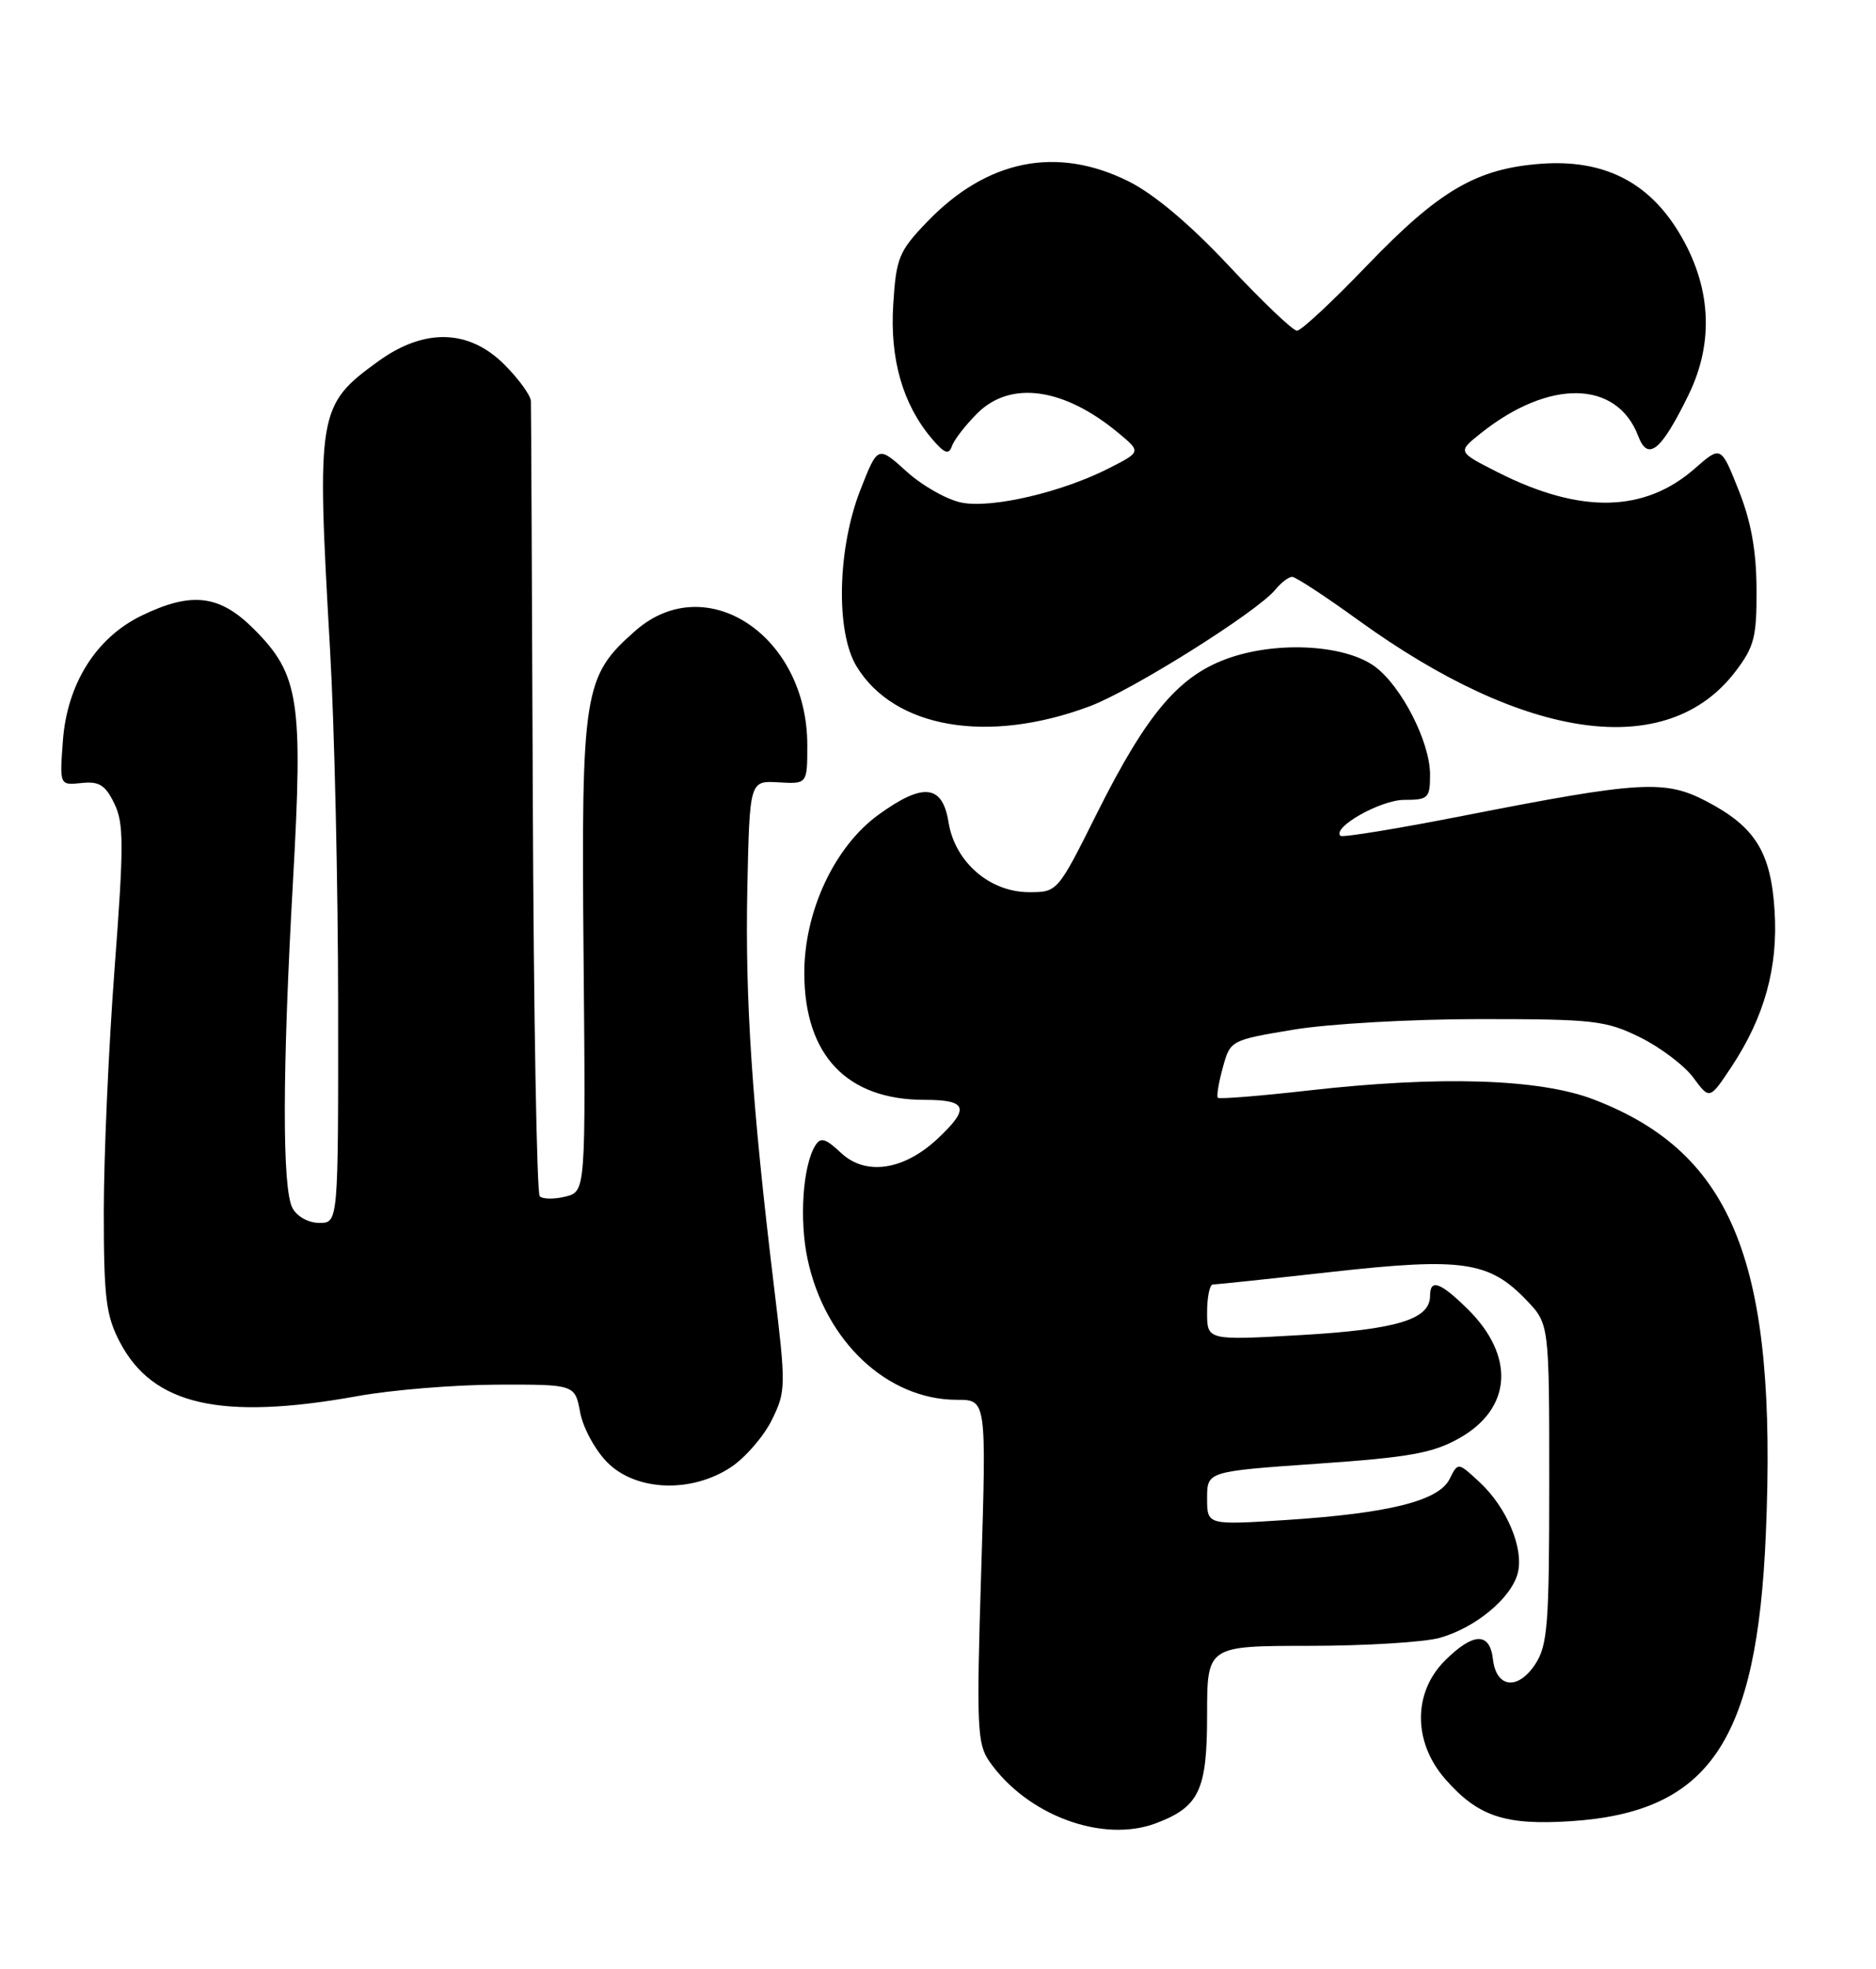 <?xml version="1.0" encoding="UTF-8" standalone="no"?>
<!DOCTYPE svg PUBLIC "-//W3C//DTD SVG 1.1//EN" "http://www.w3.org/Graphics/SVG/1.1/DTD/svg11.dtd" >
<svg xmlns="http://www.w3.org/2000/svg" xmlns:xlink="http://www.w3.org/1999/xlink" version="1.1" viewBox="0 0 244 256">
 <g >
 <path fill="currentColor"
d=" M 150.39 237.04 C 155.98 234.92 157.00 232.75 157.00 223.00 C 157.00 214.00 157.00 214.00 170.25 213.99 C 177.54 213.99 185.17 213.52 187.22 212.96 C 191.90 211.66 196.59 207.77 197.41 204.51 C 198.21 201.30 195.98 195.99 192.43 192.70 C 189.63 190.10 189.63 190.10 188.54 192.30 C 187.13 195.14 180.65 196.76 167.25 197.63 C 157.00 198.29 157.00 198.29 157.00 194.80 C 157.00 191.31 157.00 191.31 171.33 190.31 C 183.30 189.48 186.34 188.94 189.79 187.00 C 196.68 183.12 197.10 176.27 190.81 170.12 C 187.29 166.68 186.00 166.24 186.00 168.48 C 186.00 171.55 181.68 172.86 169.25 173.58 C 157.00 174.28 157.00 174.28 157.00 170.64 C 157.00 168.64 157.34 167.00 157.75 167.01 C 158.16 167.01 165.16 166.27 173.30 165.36 C 190.20 163.48 193.70 163.99 198.54 169.05 C 201.50 172.14 201.50 172.14 201.50 192.87 C 201.50 211.19 201.29 213.91 199.69 216.36 C 197.43 219.80 194.62 219.49 194.18 215.74 C 193.77 212.17 191.62 212.23 187.92 215.92 C 183.75 220.10 183.78 226.54 188.00 231.34 C 192.24 236.17 195.74 237.34 204.27 236.79 C 222.31 235.62 228.52 226.51 229.67 199.50 C 231.18 164.31 225.49 149.94 207.28 142.95 C 200.25 140.25 187.28 139.84 170.12 141.79 C 163.87 142.50 158.59 142.92 158.40 142.73 C 158.21 142.54 158.50 140.78 159.04 138.81 C 160.02 135.25 160.05 135.24 168.26 133.87 C 172.83 133.11 183.63 132.50 192.50 132.50 C 207.31 132.50 208.86 132.68 213.31 134.87 C 215.95 136.17 219.07 138.53 220.24 140.11 C 222.36 142.98 222.36 142.98 225.18 138.74 C 229.49 132.24 231.28 125.79 230.81 118.42 C 230.33 110.77 228.29 107.50 221.94 104.18 C 216.55 101.36 213.34 101.55 190.50 106.03 C 181.86 107.73 174.58 108.92 174.34 108.67 C 173.24 107.57 179.58 104.00 182.63 104.00 C 185.77 104.00 186.00 103.78 186.00 100.71 C 186.00 96.47 182.26 89.17 178.79 86.64 C 174.99 83.88 166.50 83.34 160.12 85.46 C 153.48 87.67 149.27 92.56 142.67 105.75 C 137.56 115.98 137.54 116.00 133.85 116.00 C 128.72 116.00 124.20 112.07 123.37 106.91 C 122.58 101.99 120.07 101.72 114.26 105.93 C 108.52 110.09 104.58 118.54 104.61 126.60 C 104.66 137.23 110.16 143.00 120.25 143.00 C 125.83 143.00 126.19 144.08 121.93 148.07 C 117.52 152.18 112.59 152.90 109.39 149.90 C 107.37 148.00 106.73 147.82 106.04 148.94 C 104.41 151.57 103.94 158.61 105.04 163.73 C 107.32 174.40 115.41 182.00 124.47 182.00 C 128.30 182.00 128.30 182.00 127.62 204.25 C 126.99 224.45 127.09 226.73 128.67 229.00 C 133.56 236.03 143.44 239.69 150.39 237.04 Z  M 95.10 190.74 C 96.97 189.49 99.35 186.73 100.40 184.60 C 102.23 180.86 102.24 180.27 100.65 167.11 C 97.81 143.64 96.90 129.97 97.20 115.50 C 97.50 101.50 97.50 101.50 101.25 101.72 C 105.00 101.94 105.00 101.94 105.00 96.87 C 105.00 82.66 91.85 73.92 82.64 82.01 C 75.89 87.94 75.60 89.77 75.90 124.21 C 76.18 154.92 76.18 154.92 73.54 155.58 C 72.09 155.94 70.59 155.92 70.20 155.54 C 69.82 155.15 69.41 132.03 69.30 104.17 C 69.19 76.30 69.08 52.89 69.05 52.15 C 69.02 51.41 67.47 49.27 65.60 47.40 C 60.98 42.78 55.18 42.64 49.19 46.98 C 41.31 52.69 41.16 53.57 42.93 84.50 C 43.50 94.40 43.97 115.21 43.98 130.75 C 44.00 159.00 44.00 159.00 41.54 159.00 C 40.12 159.00 38.63 158.17 38.04 157.07 C 36.69 154.54 36.71 139.37 38.11 114.50 C 39.43 91.06 38.91 87.67 33.02 81.79 C 28.56 77.32 24.93 76.89 18.42 80.04 C 12.51 82.90 8.73 88.90 8.18 96.31 C 7.75 102.11 7.75 102.11 10.59 101.81 C 12.88 101.56 13.70 102.06 14.86 104.46 C 16.12 107.02 16.12 109.85 14.90 125.96 C 14.13 136.16 13.50 150.35 13.50 157.50 C 13.50 168.74 13.78 171.04 15.59 174.50 C 19.88 182.71 28.74 184.72 46.50 181.52 C 50.90 180.72 59.06 180.05 64.64 180.03 C 74.78 180.00 74.78 180.00 75.46 183.65 C 75.84 185.66 77.43 188.58 79.00 190.15 C 82.74 193.90 89.96 194.16 95.10 190.74 Z  M 141.73 91.83 C 147.24 89.77 163.51 79.56 165.87 76.67 C 166.63 75.75 167.61 75.00 168.06 75.00 C 168.51 75.00 172.39 77.54 176.69 80.65 C 198.49 96.41 216.86 98.91 225.70 87.33 C 228.17 84.09 228.50 82.82 228.46 76.58 C 228.44 71.60 227.75 67.78 226.13 63.72 C 223.83 57.94 223.83 57.94 220.44 60.91 C 213.89 66.67 205.52 66.83 194.82 61.41 C 189.57 58.75 189.57 58.75 192.54 56.38 C 201.45 49.24 210.30 49.39 213.08 56.71 C 214.34 60.03 216.06 58.62 219.61 51.36 C 223.01 44.41 222.56 37.08 218.30 30.11 C 214.30 23.58 208.49 20.71 200.47 21.29 C 192.05 21.91 187.20 24.74 177.78 34.54 C 173.32 39.19 169.23 43.00 168.69 43.00 C 168.16 43.00 164.18 39.21 159.85 34.58 C 154.77 29.16 150.13 25.25 146.79 23.58 C 137.43 18.92 128.35 20.75 120.55 28.88 C 116.92 32.66 116.56 33.53 116.18 39.54 C 115.72 46.67 117.41 52.55 121.17 57.00 C 122.84 58.97 123.40 59.18 123.81 58.01 C 124.09 57.19 125.57 55.28 127.09 53.76 C 131.41 49.43 138.36 50.39 145.46 56.29 C 148.42 58.75 148.42 58.75 144.24 60.88 C 138.13 63.99 129.11 66.11 125.12 65.36 C 123.24 65.01 120.00 63.19 117.93 61.32 C 114.17 57.92 114.17 57.92 111.90 63.71 C 108.92 71.31 108.68 82.12 111.39 86.61 C 116.27 94.69 128.47 96.79 141.73 91.83 Z "/>
</g>
</svg>